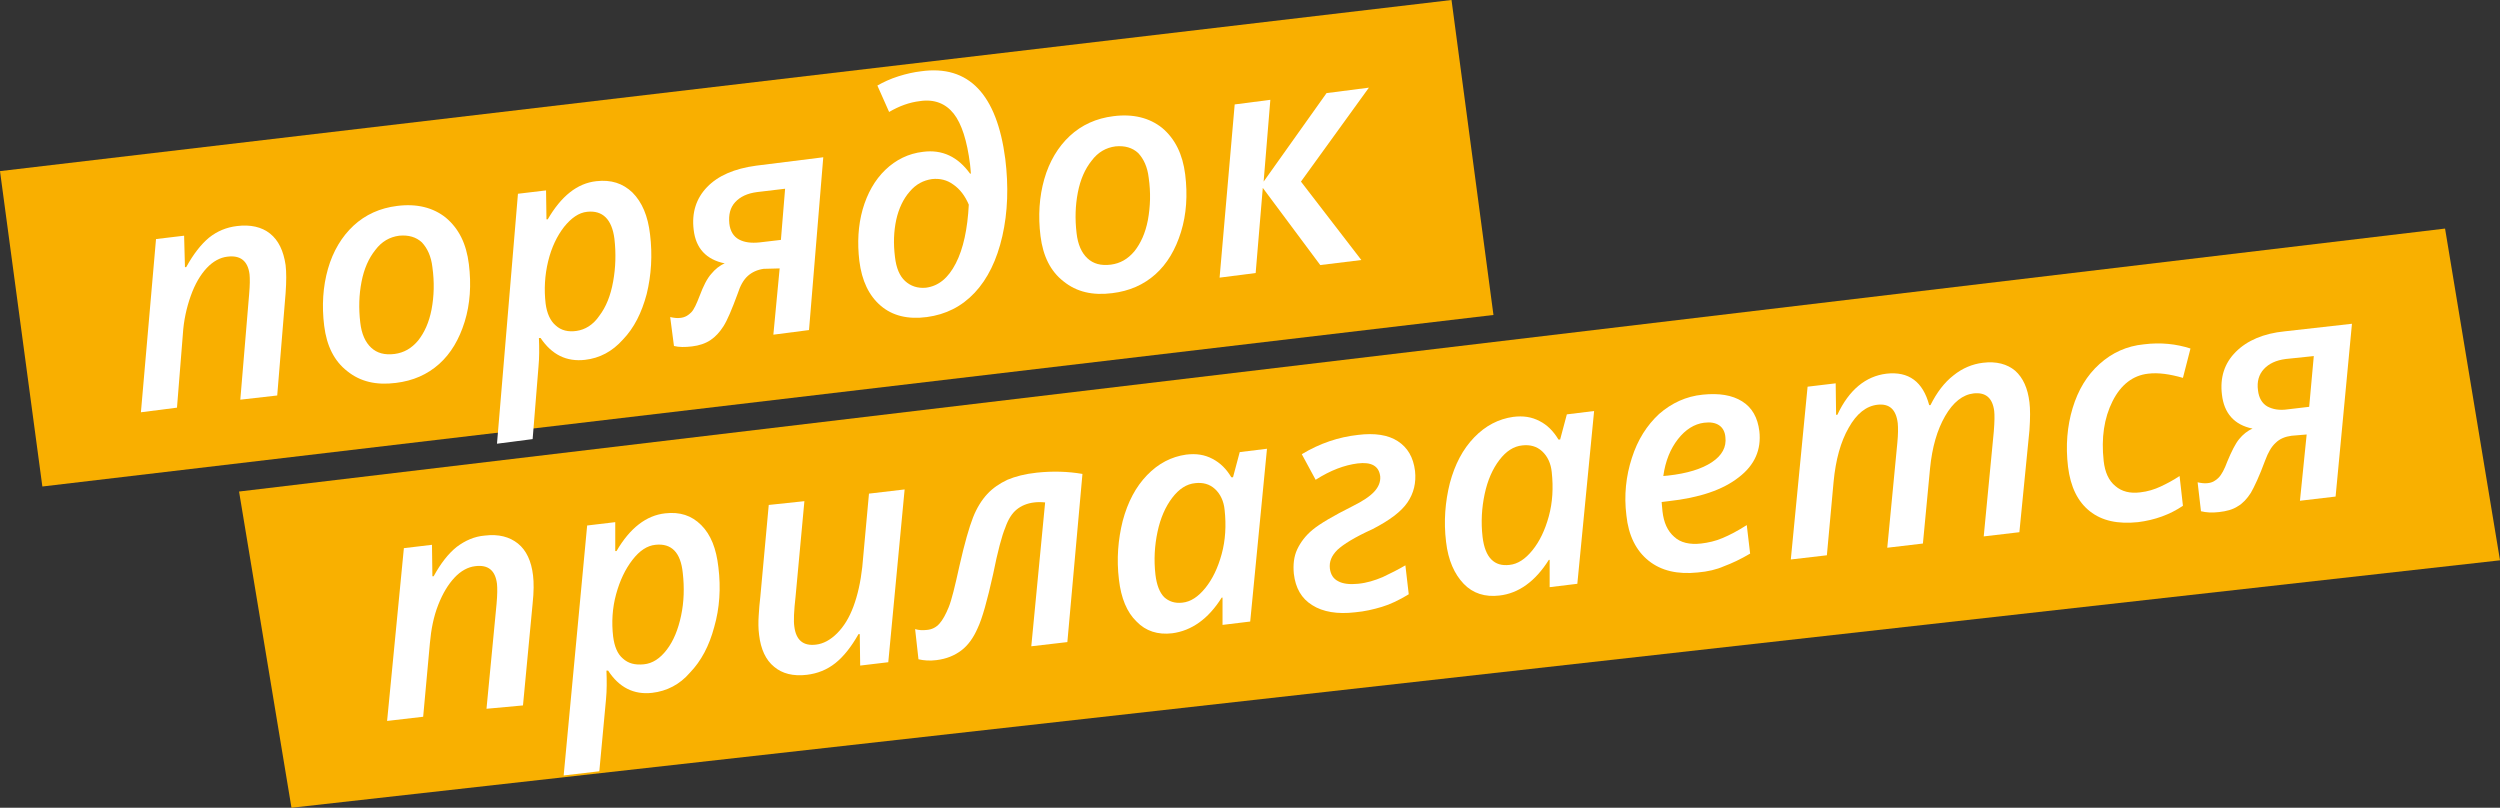 <?xml version="1.0" encoding="utf-8"?>
<!-- Generator: Adobe Illustrator 23.0.2, SVG Export Plug-In . SVG Version: 6.00 Build 0)  -->
<svg version="1.1" id="Слой_1" xmlns="http://www.w3.org/2000/svg" xmlns:xlink="http://www.w3.org/1999/xlink" x="0px" y="0px"
	 viewBox="0 0 596.1 192.6" style="enable-background:new 0 0 596.1 192.6;" xml:space="preserve">
<rect x="0" y="0" width="596.1" height="192.6" fill="#333333" stroke="none"/>
<style type="text/css">
	.st0{fill:#F9AF00;}
	.st1{enable-background:new    ;}
	.st2{fill:#FFFFFF;}
	.st3{fill:#F9B000;}
</style>
<polygon class="st0" points="0,40.8 346.1,0 356.1,75.1 10.1,116 "/>
<g class="st1">
	<path class="st2" d="M57.3,95.3l2.1-25.1c0.2-2.2,0.2-3.8,0.1-4.8c-0.4-3.2-2.2-4.6-5.3-4.2c-1.7,0.2-3.4,1.1-4.9,2.7
		s-2.8,3.8-3.8,6.6c-1,2.8-1.7,5.9-1.9,9.2l-1.4,17.5l-8.6,1.1L37.2,57l6.7-0.8l0.2,7.5h0.3c1.7-3.1,3.5-5.4,5.4-7
		c2-1.6,4.2-2.5,6.7-2.8c3.2-0.4,5.9,0.2,7.9,1.8c2,1.6,3.2,4.1,3.7,7.5c0.2,1.7,0.2,3.9,0,6.7l-2,24.4L57.3,95.3z"/>
	<path class="st2" d="M111.8,63c0.6,4.9,0.3,9.5-1,13.7s-3.3,7.6-6.1,10.1s-6.2,4-10.3,4.5c-4.7,0.6-8.5-0.3-11.6-2.8
		c-3.1-2.4-4.9-6-5.5-10.8s-0.3-9.4,0.9-13.6s3.3-7.7,6.1-10.3c2.8-2.6,6.3-4.2,10.4-4.7c4.7-0.6,8.6,0.4,11.6,2.8
		C109.4,54.5,111.2,58.1,111.8,63z M103.1,63.7c-0.3-2.6-1.2-4.5-2.5-5.9c-1.4-1.3-3.2-1.8-5.4-1.6c-2.3,0.3-4.2,1.4-5.7,3.4
		c-1.6,2-2.7,4.5-3.3,7.6s-0.7,6.3-0.3,9.7c0.3,2.7,1.2,4.7,2.6,6c1.4,1.3,3.2,1.8,5.6,1.5c2.2-0.3,4-1.3,5.6-3.2
		c1.5-1.9,2.6-4.3,3.2-7.4C103.5,70.6,103.6,67.3,103.1,63.7z"/>
	<path class="st2" d="M139.5,85.8c-4.4,0.5-7.9-1.2-10.6-5.2h-0.4c0.1,2.4,0.1,4.7-0.1,6.8l-1.4,17.3l-8.5,1.1l5-59.6l6.7-0.8
		l0.1,6.9h0.3c3.2-5.5,7-8.6,11.6-9.1c3.5-0.4,6.3,0.5,8.6,2.7c2.3,2.3,3.7,5.6,4.2,10c0.6,4.9,0.3,9.7-0.8,14.2
		c-1.2,4.5-3,8.1-5.7,10.9C146,83.8,143,85.4,139.5,85.8z M140,50.5c-2,0.2-3.8,1.5-5.5,3.6c-1.7,2.2-3,4.9-3.8,8.2
		c-0.8,3.3-1,6.7-0.6,10.1c0.3,2.3,1.1,4.1,2.4,5.2c1.3,1.2,3,1.6,5,1.3s3.9-1.4,5.4-3.6c1.6-2.1,2.7-4.8,3.3-8.2
		c0.6-3.3,0.7-6.7,0.3-10.2C145.9,52.3,143.7,50.1,140,50.5z"/>
	<path class="st2" d="M182.1,64.1c-1.5,0.2-2.8,0.8-3.8,1.7c-1,0.9-1.8,2.3-2.4,4.2c-1.4,3.8-2.5,6.4-3.4,7.8s-1.9,2.5-3.1,3.3
		c-1.2,0.8-2.7,1.3-4.4,1.5s-3.1,0.2-4.3-0.1l-0.9-6.9c0.9,0.2,1.7,0.3,2.4,0.2c1.1-0.1,1.9-0.6,2.6-1.3c0.7-0.7,1.3-2.1,2-3.9
		c0.9-2.4,1.8-4.2,2.8-5.3c0.9-1.1,2-2,3.2-2.5c-4.4-0.9-6.9-3.6-7.4-8c-0.5-4.1,0.6-7.5,3.2-10.2c2.6-2.7,6.5-4.4,11.7-5.1l16-2
		l-3.4,41.2l-8.5,1.1l1.5-15.8L182.1,64.1z M180.5,45.8c-2.3,0.3-4,1.1-5.2,2.4s-1.6,3-1.4,5.1c0.2,1.8,1,3.1,2.3,3.8
		c1.3,0.7,2.9,0.9,4.9,0.7l5.1-0.6l1-12.2L180.5,45.8z"/>
	<path class="st2" d="M239.7,37.9c0.8,6.5,0.6,12.7-0.7,18.4c-1.3,5.7-3.5,10.2-6.6,13.5s-6.9,5.2-11.4,5.8c-4.5,0.6-8.2-0.3-11-2.7
		c-2.8-2.4-4.5-5.9-5.1-10.7c-0.5-4.3-0.3-8.4,0.8-12.3c1.1-3.8,2.9-7,5.4-9.4s5.5-3.9,9-4.3c4.6-0.6,8.3,1.2,11.2,5.2h0.2l-0.1-1.2
		l-0.1-1c-0.7-5.6-2-9.7-3.9-12.1s-4.6-3.5-8-3c-2.6,0.3-5,1.2-7.4,2.6l-2.8-6.3c1.4-0.8,3.1-1.6,5-2.2s3.7-1,5.4-1.2
		C231,15.4,237.7,22.5,239.7,37.9z M220.8,68.6c3-0.4,5.3-2.3,7.1-5.8s2.8-8.2,3.1-14c-0.9-2.1-2.1-3.7-3.7-4.8
		c-1.5-1.1-3.2-1.5-5.1-1.3c-2,0.3-3.8,1.2-5.3,3c-1.5,1.7-2.6,4-3.2,6.7c-0.6,2.8-0.7,5.7-0.3,8.9c0.3,2.6,1.1,4.5,2.4,5.7
		S218.8,68.8,220.8,68.6z"/>
	<path class="st2" d="M282.6,41.6c0.6,4.9,0.3,9.5-1,13.7s-3.3,7.6-6.1,10.1s-6.2,4-10.3,4.5c-4.7,0.6-8.5-0.3-11.6-2.8
		c-3.1-2.4-4.9-6-5.5-10.8s-0.3-9.4,0.9-13.6s3.3-7.7,6.1-10.3c2.8-2.6,6.3-4.2,10.4-4.7c4.7-0.6,8.6,0.4,11.6,2.8
		C280.2,33.1,282,36.8,282.6,41.6z M273.9,42.4c-0.3-2.6-1.2-4.5-2.5-5.9c-1.4-1.3-3.2-1.8-5.4-1.6c-2.3,0.3-4.2,1.4-5.7,3.4
		c-1.6,2-2.7,4.5-3.3,7.6s-0.7,6.3-0.3,9.7c0.3,2.7,1.2,4.7,2.6,6c1.4,1.3,3.2,1.8,5.6,1.5c2.2-0.3,4-1.3,5.6-3.2
		c1.5-1.9,2.6-4.3,3.2-7.4C274.3,49.2,274.4,45.9,273.9,42.4z"/>
	<path class="st2" d="M316.3,22.2l10.1-1.3l-16.2,22.4L324.6,62l-9.8,1.2l-13.7-18.4l-1.7,20.3l-8.6,1.1l3.6-41.3l8.5-1.1l-1.6,19.5
		L316.3,22.2z"/>
</g>
<polygon class="st3" points="57,117.2 583,54.5 596.1,133.6 69.5,192.6 "/>
<g class="st1">
	<path class="st2" d="M116,169l2.4-25c0.2-2.2,0.2-3.8,0.1-4.8c-0.4-3.2-2.1-4.6-5.2-4.2c-1.7,0.2-3.4,1.1-4.9,2.7s-2.8,3.7-3.9,6.5
		c-1.1,2.8-1.7,5.8-2,9.2l-1.6,17.5l-8.6,1l4-41.2l6.7-0.8l0.1,7.5h0.3c1.7-3.1,3.5-5.4,5.5-7c2-1.5,4.2-2.5,6.7-2.7
		c3.3-0.4,5.9,0.3,7.9,1.9s3.2,4.2,3.6,7.6c0.2,1.7,0.2,3.9-0.1,6.7l-2.3,24.3L116,169z"/>
	<path class="st2" d="M155.5,165.2c-4.4,0.5-7.9-1.3-10.5-5.3h-0.4c0.1,2.4,0.1,4.7-0.1,6.8l-1.6,17.2l-8.5,1l5.6-59.6l6.7-0.8v6.9
		h0.3c3.2-5.5,7.1-8.5,11.6-9c3.5-0.4,6.3,0.5,8.6,2.8s3.6,5.6,4.1,10.1c0.6,4.9,0.3,9.7-1,14.2c-1.2,4.5-3.1,8.1-5.8,10.9
		C162.1,163.2,159,164.8,155.5,165.2z M156.3,129.9c-2,0.2-3.8,1.4-5.5,3.6s-3,4.9-3.9,8.2c-0.9,3.3-1.1,6.7-0.7,10.1
		c0.3,2.3,1,4.1,2.3,5.2c1.3,1.2,2.9,1.6,5,1.4s3.9-1.4,5.5-3.5s2.7-4.8,3.4-8.1s0.8-6.7,0.4-10.2
		C162.3,131.7,160.1,129.5,156.3,129.9z"/>
	<path class="st2" d="M191.8,119.5l-2.1,22.7c-0.4,3.5-0.5,5.9-0.3,7.2c0.4,3.2,2.1,4.7,5.2,4.3c1.7-0.2,3.4-1.1,5-2.7
		s2.9-3.7,3.9-6.4c1-2.7,1.7-5.8,2.1-9.4l1.6-17.5l8.5-1l-3.9,41.2l-6.7,0.8l-0.1-7.5h-0.3c-1.7,3-3.5,5.3-5.5,6.9s-4.3,2.5-6.8,2.8
		c-3.3,0.4-5.9-0.3-7.8-1.9c-2-1.6-3.2-4.2-3.6-7.6c-0.2-1.5-0.2-3.1-0.1-4.6c0.1-1.5,0.2-3.1,0.4-4.6l2-21.8L191.8,119.5z"/>
	<path class="st2" d="M254.5,153.1l-8.6,1l3.3-34.3c-0.9-0.1-1.8-0.1-2.6,0c-1.7,0.2-3.1,0.8-4.2,1.7c-1.1,0.9-2,2.3-2.7,4.3
		c-0.8,1.9-1.8,5.6-2.9,11.1c-1.4,6.3-2.6,10.6-3.7,12.9c-1,2.3-2.3,4.1-3.9,5.3c-1.6,1.2-3.5,2-5.9,2.3c-1.6,0.2-3,0.1-4.3-0.2
		l-0.8-7.2c0.9,0.3,1.9,0.3,2.8,0.2c1.2-0.1,2.2-0.6,3-1.5s1.5-2.2,2.2-3.9c0.7-1.7,1.5-5,2.6-10c1.2-5.3,2.3-9.1,3.2-11.4
		s2.1-4.2,3.4-5.6c1.3-1.4,2.9-2.5,4.8-3.4c1.9-0.8,4.2-1.4,7-1.7c3.8-0.4,7.4-0.3,10.9,0.3L254.5,153.1z"/>
	<path class="st2" d="M279.5,151c-3.4,0.4-6.3-0.5-8.5-2.8c-2.3-2.2-3.7-5.6-4.2-10c-0.6-4.9-0.2-9.6,0.9-14
		c1.2-4.5,3.1-8.1,5.8-10.9s5.8-4.4,9.3-4.9c2.4-0.3,4.4,0,6.3,1s3.3,2.4,4.5,4.4h0.4l1.6-6l6.5-0.8l-4,41.2l-6.6,0.8v-6.5h-0.2
		C288.1,147.6,284.1,150.4,279.5,151z M281.9,143.7c2-0.2,3.8-1.4,5.5-3.5s3-4.8,3.9-8.1c0.9-3.3,1.1-6.8,0.7-10.5
		c-0.2-2.1-1-3.8-2.3-5s-2.9-1.6-4.7-1.4c-2.1,0.2-3.9,1.4-5.5,3.5s-2.8,4.8-3.5,8.1c-0.7,3.3-0.9,6.7-0.5,10.2
		c0.3,2.5,1,4.3,2.1,5.4C278.7,143.4,280.1,143.9,281.9,143.7z"/>
	<path class="st2" d="M310.4,108.3c4.3-2.6,8.8-4.1,13.4-4.6c4-0.5,7.2,0,9.5,1.5s3.7,3.8,4.1,7.1c0.3,2.8-0.3,5.3-1.8,7.5
		s-4.3,4.3-8.4,6.4c-4.2,1.9-6.9,3.6-8.3,4.9c-1.4,1.4-2,2.8-1.8,4.5c0.2,1.4,0.8,2.4,2,3c1.1,0.6,2.7,0.8,4.7,0.6
		c2.1-0.2,4-0.8,5.9-1.6c1.9-0.9,3.7-1.8,5.4-2.8l0.8,6.9c-2.3,1.4-4.4,2.4-6.4,3s-4.1,1.1-6.4,1.3c-4.2,0.5-7.7-0.1-10.2-1.7
		c-2.6-1.6-4-4.1-4.4-7.5c-0.2-2.1,0-4.1,0.8-5.8c0.8-1.7,2-3.3,3.7-4.7c1.7-1.4,4.9-3.3,9.5-5.6c2.4-1.2,4.1-2.3,5.2-3.5
		c1-1.1,1.5-2.3,1.4-3.6c-0.3-2.5-2.1-3.5-5.4-3.1c-3.1,0.4-6.4,1.6-10,3.9L310.4,108.3z"/>
	<path class="st2" d="M357.5,142c-3.4,0.4-6.3-0.5-8.5-2.8s-3.7-5.6-4.2-10c-0.6-4.9-0.2-9.6,0.9-14c1.2-4.5,3.1-8.1,5.8-10.9
		s5.8-4.4,9.3-4.9c2.4-0.3,4.4,0,6.3,1c1.8,0.9,3.3,2.4,4.5,4.4h0.4l1.6-6l6.5-0.8l-4,41.2l-6.6,0.8v-6.5h-0.2
		C366.1,138.6,362.1,141.5,357.5,142z M359.9,134.7c2-0.2,3.8-1.4,5.5-3.5s3-4.8,3.9-8.1c0.9-3.3,1.1-6.8,0.7-10.5
		c-0.2-2.1-1-3.8-2.3-5s-2.9-1.6-4.7-1.4c-2.1,0.2-3.9,1.4-5.5,3.5s-2.8,4.8-3.5,8.1c-0.7,3.3-0.9,6.7-0.5,10.2
		c0.3,2.5,1,4.3,2.1,5.4S358.1,134.9,359.9,134.7z"/>
	<path class="st2" d="M404.8,136.5c-4.8,0.5-8.7-0.4-11.7-2.8s-4.8-6-5.3-10.8c-0.6-4.8-0.1-9.4,1.3-13.7c1.4-4.4,3.6-7.8,6.5-10.5
		c3-2.6,6.4-4.2,10.4-4.6c3.9-0.4,7,0.1,9.4,1.6s3.7,3.9,4.1,7.1c0.5,4.4-1.1,8.1-4.9,11c-3.8,3-9.4,4.9-16.8,5.7l-1.6,0.2l0.1,1.1
		l0.1,1.1c0.3,2.7,1.2,4.7,2.8,6.1c1.5,1.4,3.7,1.9,6.4,1.6c1.7-0.2,3.5-0.6,5.1-1.3c1.7-0.7,3.6-1.7,5.8-3.1l0.8,6.8
		c-2.2,1.3-4.3,2.3-6.2,3C409.3,135.8,407.2,136.3,404.8,136.5z M406.3,100.8c-2.3,0.3-4.4,1.6-6.2,3.9s-3,5.2-3.5,8.8l1.1-0.1
		c4.6-0.5,8.1-1.6,10.5-3.2s3.5-3.6,3.2-6c-0.1-1.2-0.6-2.2-1.5-2.8C409,100.8,407.8,100.6,406.3,100.8z"/>
	<path class="st2" d="M449.8,89.1c5.3-0.6,8.7,1.9,10.2,7.5h0.3c1.5-3,3.3-5.4,5.5-7.1c2.1-1.7,4.5-2.7,7-3c3.2-0.4,5.8,0.3,7.7,1.9
		c1.9,1.7,3,4.2,3.4,7.5c0.2,1.6,0.2,3.8,0,6.7l-2.4,24.3l-8.5,1l2.4-25c0.2-2.4,0.2-4,0.1-4.9c-0.4-3.1-2-4.5-4.9-4.2
		c-2.6,0.3-4.9,2.1-6.8,5.4c-1.9,3.3-3.1,7.4-3.6,12.5l-1.7,17.9l-8.5,1l2.4-25c0.2-2,0.2-3.6,0.1-4.7c-0.4-3.3-2-4.7-4.8-4.4
		c-2.7,0.3-5,2.1-6.9,5.5c-1.9,3.3-3.1,7.6-3.6,12.9l-1.6,17.5l-8.6,1l4-41.2l6.7-0.8l0.1,7.5h0.3C440.9,92.9,444.9,89.7,449.8,89.1
		z"/>
	<path class="st2" d="M509.8,124.5c-4.8,0.5-8.6-0.3-11.5-2.6c-2.9-2.3-4.6-5.8-5.2-10.6c-0.6-5-0.2-9.7,1.1-14s3.4-7.8,6.4-10.5
		s6.5-4.3,10.6-4.7c4-0.5,7.7-0.1,11.1,1l-1.8,7c-3.1-0.9-5.9-1.3-8.3-1c-3.6,0.4-6.5,2.6-8.5,6.6s-2.7,8.7-2.1,14.2
		c0.3,2.7,1.2,4.7,2.8,6c1.5,1.3,3.5,1.8,5.9,1.5c1.8-0.2,3.4-0.7,4.9-1.4c1.5-0.7,3-1.5,4.5-2.5l0.8,7.1
		C517.4,122.7,513.8,124,509.8,124.5z"/>
	<path class="st2" d="M546.4,103.9c-1.5,0.2-2.8,0.7-3.8,1.7c-1,0.9-1.8,2.3-2.5,4.2c-1.4,3.8-2.6,6.3-3.4,7.7
		c-0.9,1.4-1.9,2.5-3.1,3.2c-1.2,0.8-2.7,1.2-4.5,1.4c-1.7,0.2-3.1,0.1-4.3-0.2L524,115c0.9,0.2,1.7,0.3,2.4,0.2
		c1.1-0.1,1.9-0.6,2.6-1.3c0.7-0.7,1.4-2,2.1-3.9c1-2.4,1.9-4.2,2.8-5.3c0.9-1.1,2-2,3.2-2.5c-4.4-0.9-6.8-3.7-7.3-8.1
		c-0.5-4.1,0.6-7.5,3.3-10.2s6.6-4.4,11.7-4.9l16-1.8l-3.9,41.2l-8.5,1l1.6-15.8L546.4,103.9z M545,85.6c-2.3,0.3-4,1.1-5.2,2.4
		s-1.7,3-1.4,5.1c0.2,1.8,1,3.1,2.2,3.8c1.3,0.7,2.9,1,4.9,0.7l5.1-0.6l1.1-12.1L545,85.6z"/>
</g>
</svg>
